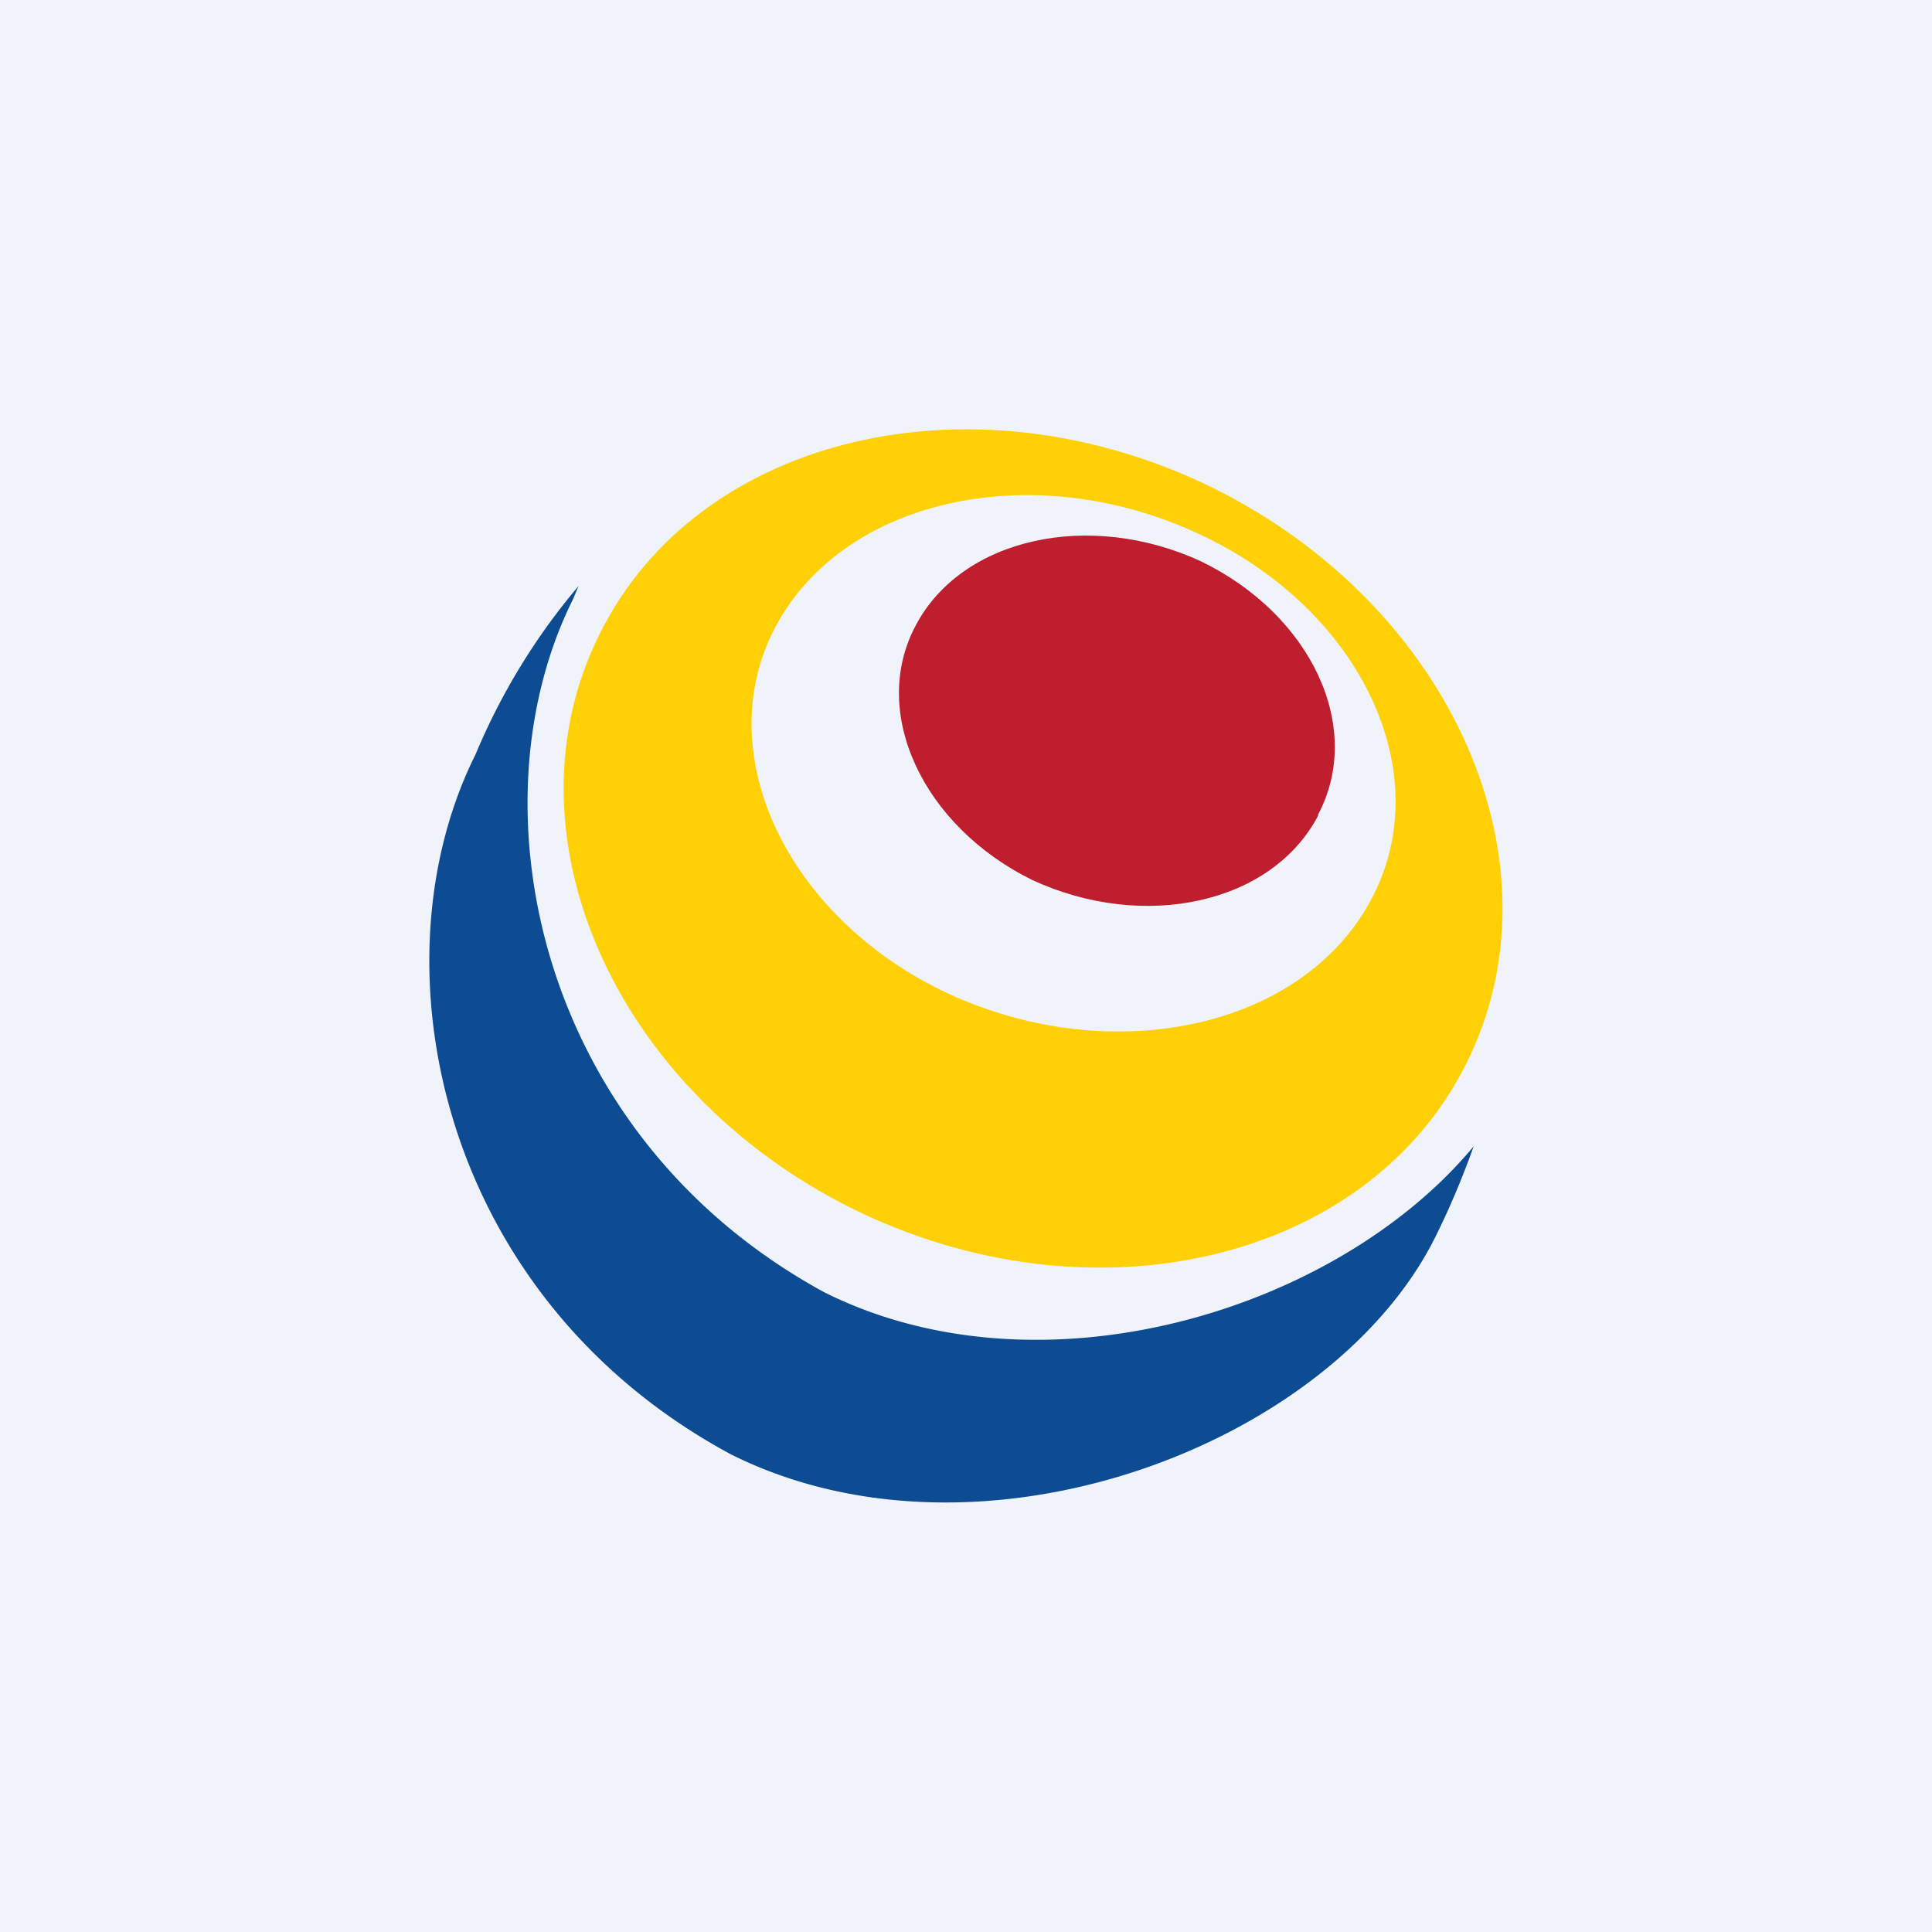 <!-- by TradingView --><svg width="18" height="18" viewBox="0 0 18 18" xmlns="http://www.w3.org/2000/svg"><path fill="#F0F3FA" d="M0 0h18v18H0z"/><path fill-rule="evenodd" d="M7.94 11.26c2.23 1.1 4.8.5 5.72-1.35.93-1.85-.12-4.25-2.35-5.36-2.23-1.1-4.8-.5-5.72 1.35-.93 1.85.12 4.25 2.35 5.36Zm.9-2c1.53.7 3.29.32 3.93-.87.64-1.18-.09-2.72-1.61-3.42-1.53-.71-3.29-.33-3.93.86C6.6 7 7.32 8.55 8.84 9.26Z" fill="#FED005"/><path d="M13.73 10.68c-1.28 1.54-4.03 2.37-6.05 1.36C5 10.58 4.38 7.5 5.34 5.58l.05-.12a6 6 0 0 0-.96 1.57c-.97 1.94-.35 5.05 2.38 6.52 2.32 1.16 5.59-.08 6.56-2.02.14-.28.26-.57.36-.85Z" fill="#0D4C92"/><path d="M12.28 7.6c-.43.82-1.62 1.08-2.66.6C8.6 7.7 8.1 6.64 8.53 5.83c.43-.82 1.62-1.08 2.66-.6 1.03.5 1.52 1.55 1.09 2.36Z" fill="#BF1E2E"/></svg>